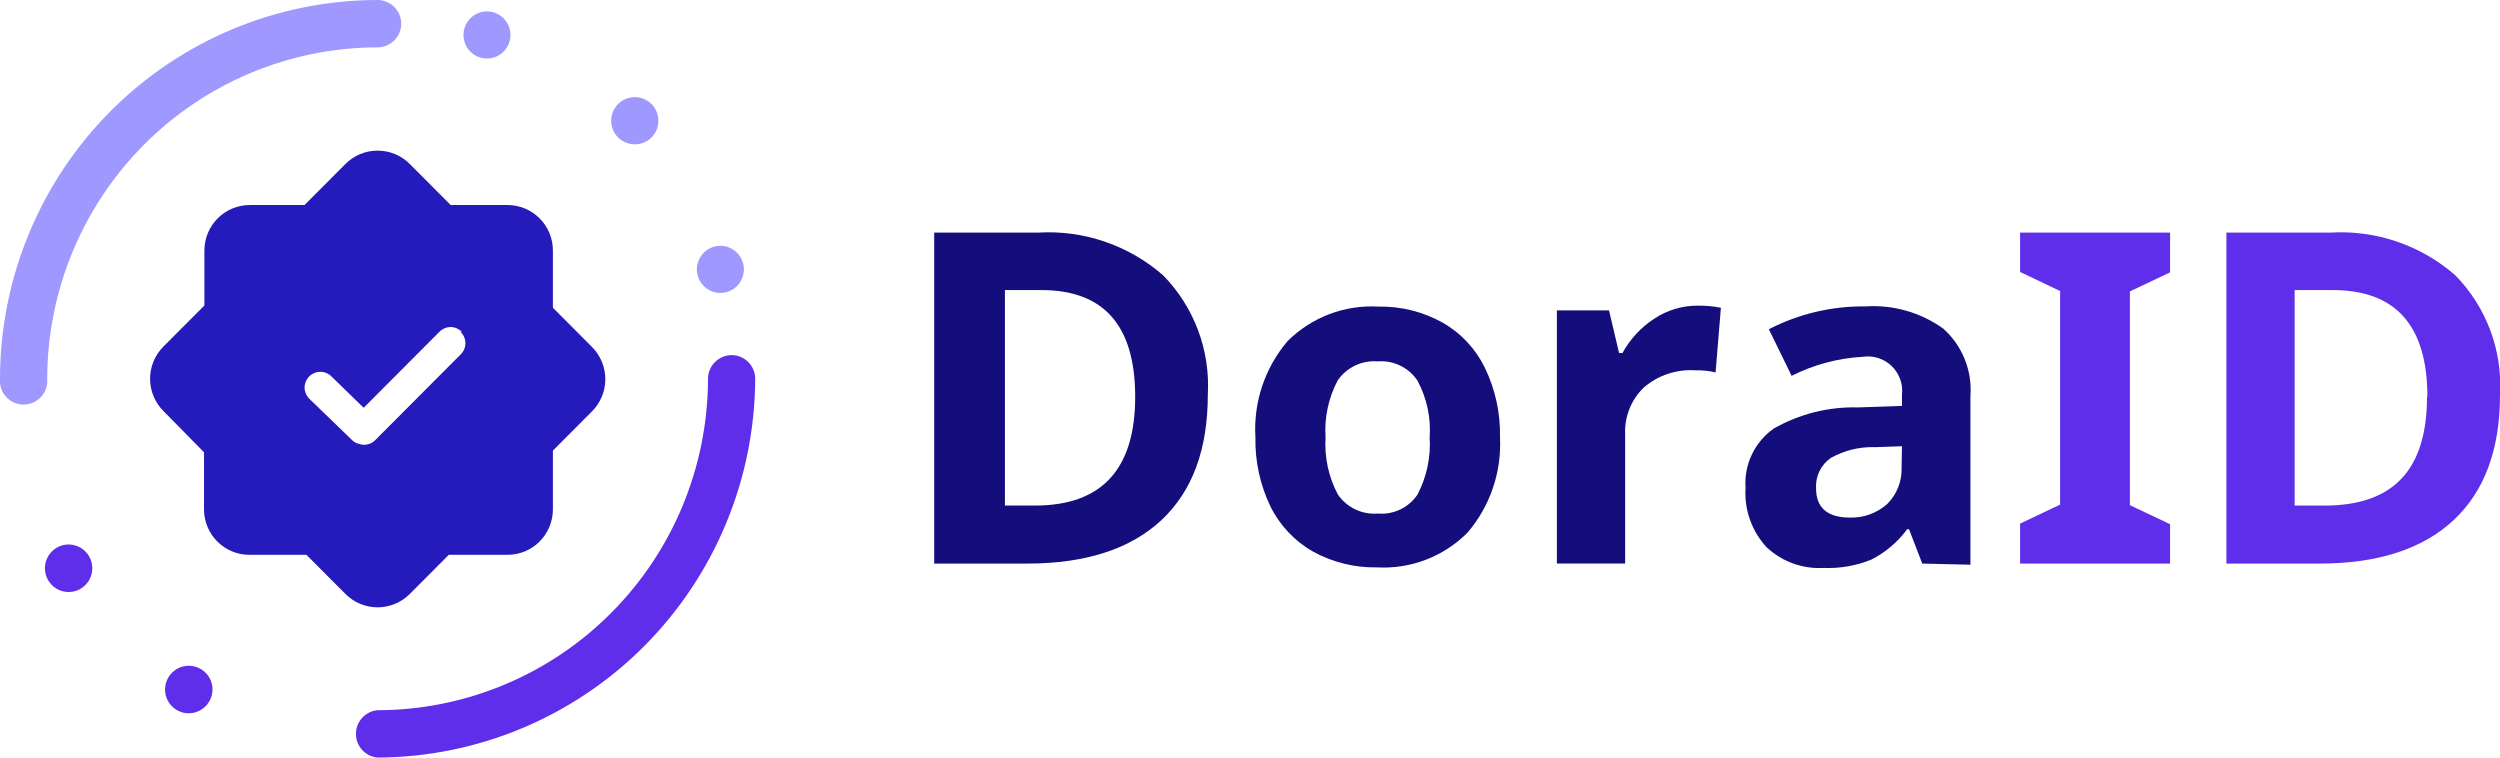 <svg width="165" height="50" viewBox="0 0 165 50" fill="none" xmlns="http://www.w3.org/2000/svg">
<g clip-path="url(#clip0)">
<path fill-rule="evenodd" clip-rule="evenodd" d="M48.28 23.437C47.87 23.441 47.477 23.606 47.186 23.897C46.896 24.188 46.731 24.582 46.728 24.994C46.722 30.795 44.421 36.356 40.332 40.458C36.243 44.56 30.699 46.868 24.916 46.874C24.527 46.909 24.165 47.089 23.901 47.378C23.638 47.668 23.491 48.045 23.491 48.437C23.491 48.829 23.638 49.207 23.901 49.496C24.165 49.785 24.527 49.965 24.916 50C31.519 49.974 37.845 47.331 42.514 42.647C47.183 37.963 49.818 31.618 49.844 24.994C49.841 24.58 49.675 24.184 49.382 23.892C49.089 23.601 48.693 23.437 48.28 23.437ZM3.754 36.141C3.485 36.295 3.267 36.525 3.129 36.803C2.99 37.082 2.937 37.395 2.976 37.703C3.015 38.011 3.145 38.301 3.349 38.535C3.552 38.77 3.82 38.938 4.12 39.02C4.419 39.101 4.735 39.091 5.029 38.992C5.322 38.892 5.58 38.707 5.769 38.461C5.957 38.214 6.069 37.917 6.089 37.607C6.109 37.297 6.037 36.988 5.882 36.719C5.675 36.36 5.335 36.098 4.937 35.99C4.538 35.882 4.113 35.936 3.754 36.141ZM12.355 43.942C12.664 43.922 12.972 43.994 13.24 44.15C13.418 44.252 13.575 44.388 13.7 44.55C13.826 44.713 13.918 44.898 13.971 45.097C14.025 45.295 14.039 45.502 14.012 45.706C13.985 45.91 13.919 46.106 13.816 46.284C13.663 46.554 13.433 46.773 13.156 46.912C12.878 47.051 12.566 47.104 12.259 47.065C11.951 47.026 11.663 46.896 11.429 46.691C11.195 46.487 11.027 46.218 10.946 45.918C10.866 45.618 10.875 45.3 10.974 45.006C11.073 44.712 11.258 44.453 11.503 44.264C11.749 44.074 12.045 43.962 12.355 43.942Z" fill="#5F2EEA"/>
<path fill-rule="evenodd" clip-rule="evenodd" d="M26.017 0.455C26.31 0.747 26.477 1.143 26.48 1.557C26.48 1.973 26.315 2.372 26.022 2.666C25.729 2.96 25.331 3.126 24.916 3.126C19.137 3.136 13.598 5.443 9.512 9.542C5.426 13.641 3.126 19.197 3.116 24.994C3.135 25.211 3.11 25.429 3.04 25.636C2.971 25.842 2.859 26.032 2.712 26.193C2.566 26.354 2.387 26.482 2.189 26.57C1.99 26.658 1.775 26.703 1.558 26.703C1.341 26.703 1.126 26.658 0.927 26.57C0.728 26.482 0.55 26.354 0.403 26.193C0.257 26.032 0.145 25.842 0.076 25.636C0.006 25.429 -0.019 25.211 -9.04035e-05 24.994C0.007 18.367 2.634 12.014 7.305 7.328C11.976 2.642 18.31 0.007 24.916 8.04367e-10C25.328 -1.32457e-05 25.724 0.164 26.017 0.455ZM48.567 16.607C48.798 16.81 48.963 17.077 49.043 17.374C49.096 17.572 49.109 17.778 49.083 17.981C49.056 18.184 48.989 18.38 48.887 18.557C48.785 18.735 48.649 18.89 48.486 19.014C48.324 19.139 48.139 19.23 47.942 19.282C47.645 19.361 47.332 19.35 47.042 19.25C46.752 19.151 46.497 18.967 46.311 18.723C46.125 18.478 46.015 18.184 45.995 17.877C45.976 17.57 46.047 17.264 46.201 16.997C46.355 16.731 46.584 16.517 46.859 16.381C47.134 16.245 47.443 16.194 47.747 16.234C48.051 16.274 48.337 16.404 48.567 16.607ZM40.796 6.867C40.651 7.011 40.536 7.183 40.457 7.373C40.378 7.563 40.338 7.766 40.338 7.971C40.338 8.177 40.378 8.38 40.457 8.57C40.536 8.759 40.651 8.931 40.796 9.076C41.091 9.364 41.486 9.526 41.898 9.526C42.309 9.526 42.704 9.364 42.999 9.076C43.144 8.931 43.258 8.759 43.337 8.569C43.415 8.38 43.455 8.176 43.455 7.971C43.455 7.766 43.415 7.563 43.337 7.373C43.258 7.184 43.144 7.012 42.999 6.867C42.854 6.721 42.683 6.606 42.494 6.528C42.305 6.449 42.102 6.409 41.898 6.409C41.693 6.409 41.491 6.449 41.302 6.528C41.113 6.606 40.941 6.721 40.796 6.867ZM31.637 0.835C31.927 0.736 32.24 0.724 32.537 0.803C32.734 0.856 32.919 0.947 33.081 1.071C33.244 1.196 33.38 1.351 33.482 1.528C33.585 1.705 33.651 1.901 33.678 2.104C33.705 2.307 33.691 2.514 33.638 2.711C33.559 3.009 33.393 3.275 33.163 3.478C32.932 3.681 32.647 3.811 32.343 3.851C32.038 3.891 31.729 3.84 31.454 3.705C31.179 3.569 30.95 3.354 30.796 3.088C30.643 2.822 30.571 2.516 30.591 2.209C30.61 1.902 30.72 1.607 30.906 1.363C31.093 1.118 31.347 0.935 31.637 0.835Z" fill="url(#paint0_linear)"/>
<path d="M24.916 9.942C25.311 9.94 25.702 10.016 26.067 10.167C26.433 10.318 26.764 10.54 27.043 10.821L29.746 13.532H33.5C33.894 13.532 34.284 13.611 34.648 13.762C35.012 13.914 35.342 14.136 35.62 14.416C35.898 14.696 36.118 15.028 36.267 15.393C36.417 15.759 36.493 16.15 36.491 16.545V20.311L39.069 22.897C39.349 23.176 39.571 23.508 39.722 23.873C39.874 24.238 39.952 24.63 39.952 25.025C39.952 25.421 39.874 25.812 39.722 26.177C39.571 26.543 39.349 26.874 39.069 27.153L36.491 29.739V33.618C36.491 34.413 36.176 35.177 35.615 35.739C35.054 36.302 34.294 36.618 33.5 36.618H29.621L27.043 39.204C26.48 39.767 25.717 40.084 24.922 40.084C24.127 40.084 23.364 39.767 22.801 39.204L20.223 36.618H16.468C16.075 36.62 15.684 36.543 15.32 36.393C14.956 36.243 14.625 36.023 14.346 35.744C14.066 35.465 13.845 35.134 13.694 34.769C13.543 34.404 13.465 34.013 13.465 33.618V29.852L10.787 27.128C10.508 26.849 10.286 26.517 10.134 26.152C9.983 25.787 9.905 25.395 9.905 25C9.905 24.604 9.983 24.213 10.134 23.848C10.286 23.483 10.508 23.151 10.787 22.872L13.49 20.161V16.545C13.489 16.149 13.565 15.757 13.715 15.39C13.866 15.024 14.087 14.691 14.366 14.411C14.645 14.131 14.977 13.909 15.342 13.758C15.707 13.608 16.099 13.531 16.494 13.532H20.098L22.801 10.821C23.078 10.542 23.408 10.32 23.771 10.17C24.134 10.019 24.523 9.941 24.916 9.942ZM30.472 21.893C30.376 21.795 30.262 21.718 30.137 21.665C30.011 21.612 29.876 21.585 29.74 21.585C29.604 21.585 29.469 21.612 29.343 21.665C29.217 21.718 29.103 21.795 29.008 21.893L24.002 26.914L21.875 24.843C21.68 24.649 21.417 24.54 21.143 24.54C20.868 24.54 20.605 24.649 20.41 24.843C20.313 24.939 20.236 25.053 20.183 25.179C20.131 25.305 20.103 25.441 20.103 25.577C20.103 25.714 20.131 25.849 20.183 25.976C20.236 26.102 20.313 26.216 20.41 26.312L23.226 29.036C23.356 29.168 23.521 29.26 23.702 29.299C23.885 29.362 24.081 29.372 24.27 29.328C24.458 29.283 24.63 29.186 24.765 29.048L30.409 23.387C30.507 23.291 30.584 23.177 30.637 23.051C30.689 22.925 30.716 22.789 30.716 22.652C30.716 22.516 30.689 22.38 30.637 22.254C30.584 22.128 30.507 22.014 30.409 21.918L30.472 21.893Z" fill="#251ABB"/>
<path d="M79.715 26.061C79.715 29.659 78.697 32.413 76.662 34.321C74.622 36.229 71.656 37.196 67.814 37.196H61.657V15.353H68.49C71.514 15.167 74.49 16.181 76.774 18.177C77.786 19.212 78.57 20.449 79.077 21.807C79.584 23.164 79.801 24.614 79.715 26.061ZM74.922 26.186C74.922 21.491 72.858 19.144 68.728 19.144H66.325V33.367H68.302C72.716 33.367 74.922 30.973 74.922 26.186Z" fill="#140D7C"/>
<path d="M99 28.873C99.112 31.162 98.346 33.408 96.86 35.149C96.081 35.934 95.145 36.544 94.114 36.94C93.083 37.336 91.98 37.509 90.878 37.447C89.406 37.475 87.952 37.116 86.661 36.405C85.445 35.714 84.465 34.673 83.845 33.417C83.166 32.001 82.827 30.444 82.857 28.873C82.717 26.555 83.48 24.273 84.984 22.508C85.769 21.729 86.707 21.124 87.74 20.732C88.773 20.341 89.876 20.172 90.978 20.236C92.456 20.207 93.915 20.571 95.208 21.29C96.424 21.982 97.402 23.029 98.011 24.291C98.697 25.718 99.035 27.288 99 28.873ZM87.487 28.873C87.404 30.179 87.686 31.483 88.3 32.639C88.591 33.062 88.989 33.402 89.453 33.622C89.916 33.842 90.43 33.936 90.941 33.894C91.449 33.938 91.959 33.845 92.419 33.624C92.879 33.404 93.272 33.063 93.556 32.639C94.162 31.481 94.439 30.178 94.357 28.873C94.451 27.565 94.168 26.258 93.544 25.107C93.255 24.683 92.86 24.343 92.399 24.123C91.937 23.902 91.425 23.809 90.916 23.851C90.406 23.811 89.896 23.906 89.434 24.127C88.973 24.347 88.578 24.685 88.288 25.107C87.677 26.263 87.399 27.567 87.487 28.873Z" fill="#140D7C"/>
<path d="M112.04 20.173C112.556 20.166 113.072 20.212 113.579 20.311L113.229 24.579C112.79 24.475 112.34 24.429 111.89 24.441C110.662 24.36 109.45 24.76 108.511 25.558C108.088 25.959 107.757 26.448 107.541 26.99C107.325 27.532 107.229 28.114 107.26 28.697V37.195H102.754V20.487H106.196L106.859 23.299H107.084C107.583 22.383 108.301 21.607 109.174 21.039C110.022 20.471 111.02 20.17 112.04 20.173Z" fill="#140D7C"/>
<path d="M126.869 37.196L125.993 34.923H125.88C125.256 35.766 124.447 36.454 123.515 36.932C122.511 37.34 121.432 37.528 120.349 37.484C119.664 37.522 118.978 37.421 118.332 37.186C117.687 36.95 117.096 36.587 116.595 36.116C116.11 35.592 115.737 34.974 115.498 34.301C115.259 33.628 115.16 32.913 115.206 32.199C115.153 31.441 115.297 30.681 115.624 29.995C115.951 29.308 116.449 28.718 117.07 28.283C118.765 27.317 120.691 26.835 122.639 26.889L125.53 26.789V26.061C125.57 25.713 125.531 25.361 125.413 25.032C125.296 24.703 125.105 24.405 124.854 24.162C124.603 23.919 124.3 23.738 123.968 23.631C123.636 23.525 123.284 23.497 122.939 23.55C121.306 23.64 119.708 24.067 118.247 24.805L116.745 21.73C118.714 20.713 120.901 20.196 123.115 20.223C124.947 20.1 126.765 20.619 128.258 21.692C128.877 22.245 129.361 22.933 129.671 23.704C129.982 24.475 130.111 25.307 130.048 26.136V37.271L126.869 37.196ZM125.53 29.45L123.778 29.513C122.747 29.475 121.725 29.722 120.825 30.228C120.505 30.452 120.249 30.754 120.08 31.106C119.912 31.458 119.836 31.847 119.861 32.237C119.861 33.492 120.599 34.158 122.064 34.158C122.983 34.195 123.882 33.871 124.566 33.254C124.881 32.937 125.127 32.558 125.289 32.141C125.45 31.724 125.524 31.278 125.505 30.831L125.53 29.45Z" fill="#140D7C"/>
<path d="M143.225 37.196H133.326V34.559L135.967 33.304V19.207L133.326 17.951V15.353H143.225V17.976L140.572 19.232V33.342L143.225 34.597V37.196Z" fill="#5F2EEA"/>
<path d="M165 26.061C165 29.66 163.982 32.413 161.946 34.321C159.907 36.229 156.941 37.196 153.111 37.196H146.942V15.353H153.775C156.799 15.164 159.776 16.179 162.059 18.177C163.071 19.213 163.855 20.449 164.362 21.807C164.868 23.165 165.086 24.614 165 26.061ZM160.207 26.186C160.207 21.491 158.121 19.144 153.95 19.144H151.447V33.367H153.424C157.992 33.367 160.182 30.969 160.182 26.186H160.207Z" fill="#5F2EEA"/>
</g>
<defs>
<linearGradient id="paint0_linear" x1="106.375" y1="6.48" x2="114.103" y2="6.48" gradientUnits="userSpaceOnUse">
<stop offset="0.01" stop-color="#9E98FF"/>
<stop offset="1" stop-color="#5F2EEA" stop-opacity="0"/>
</linearGradient>
<clipPath id="clip0">
<rect width="165" height="50" fill="white"/>
</clipPath>
</defs>
</svg>
